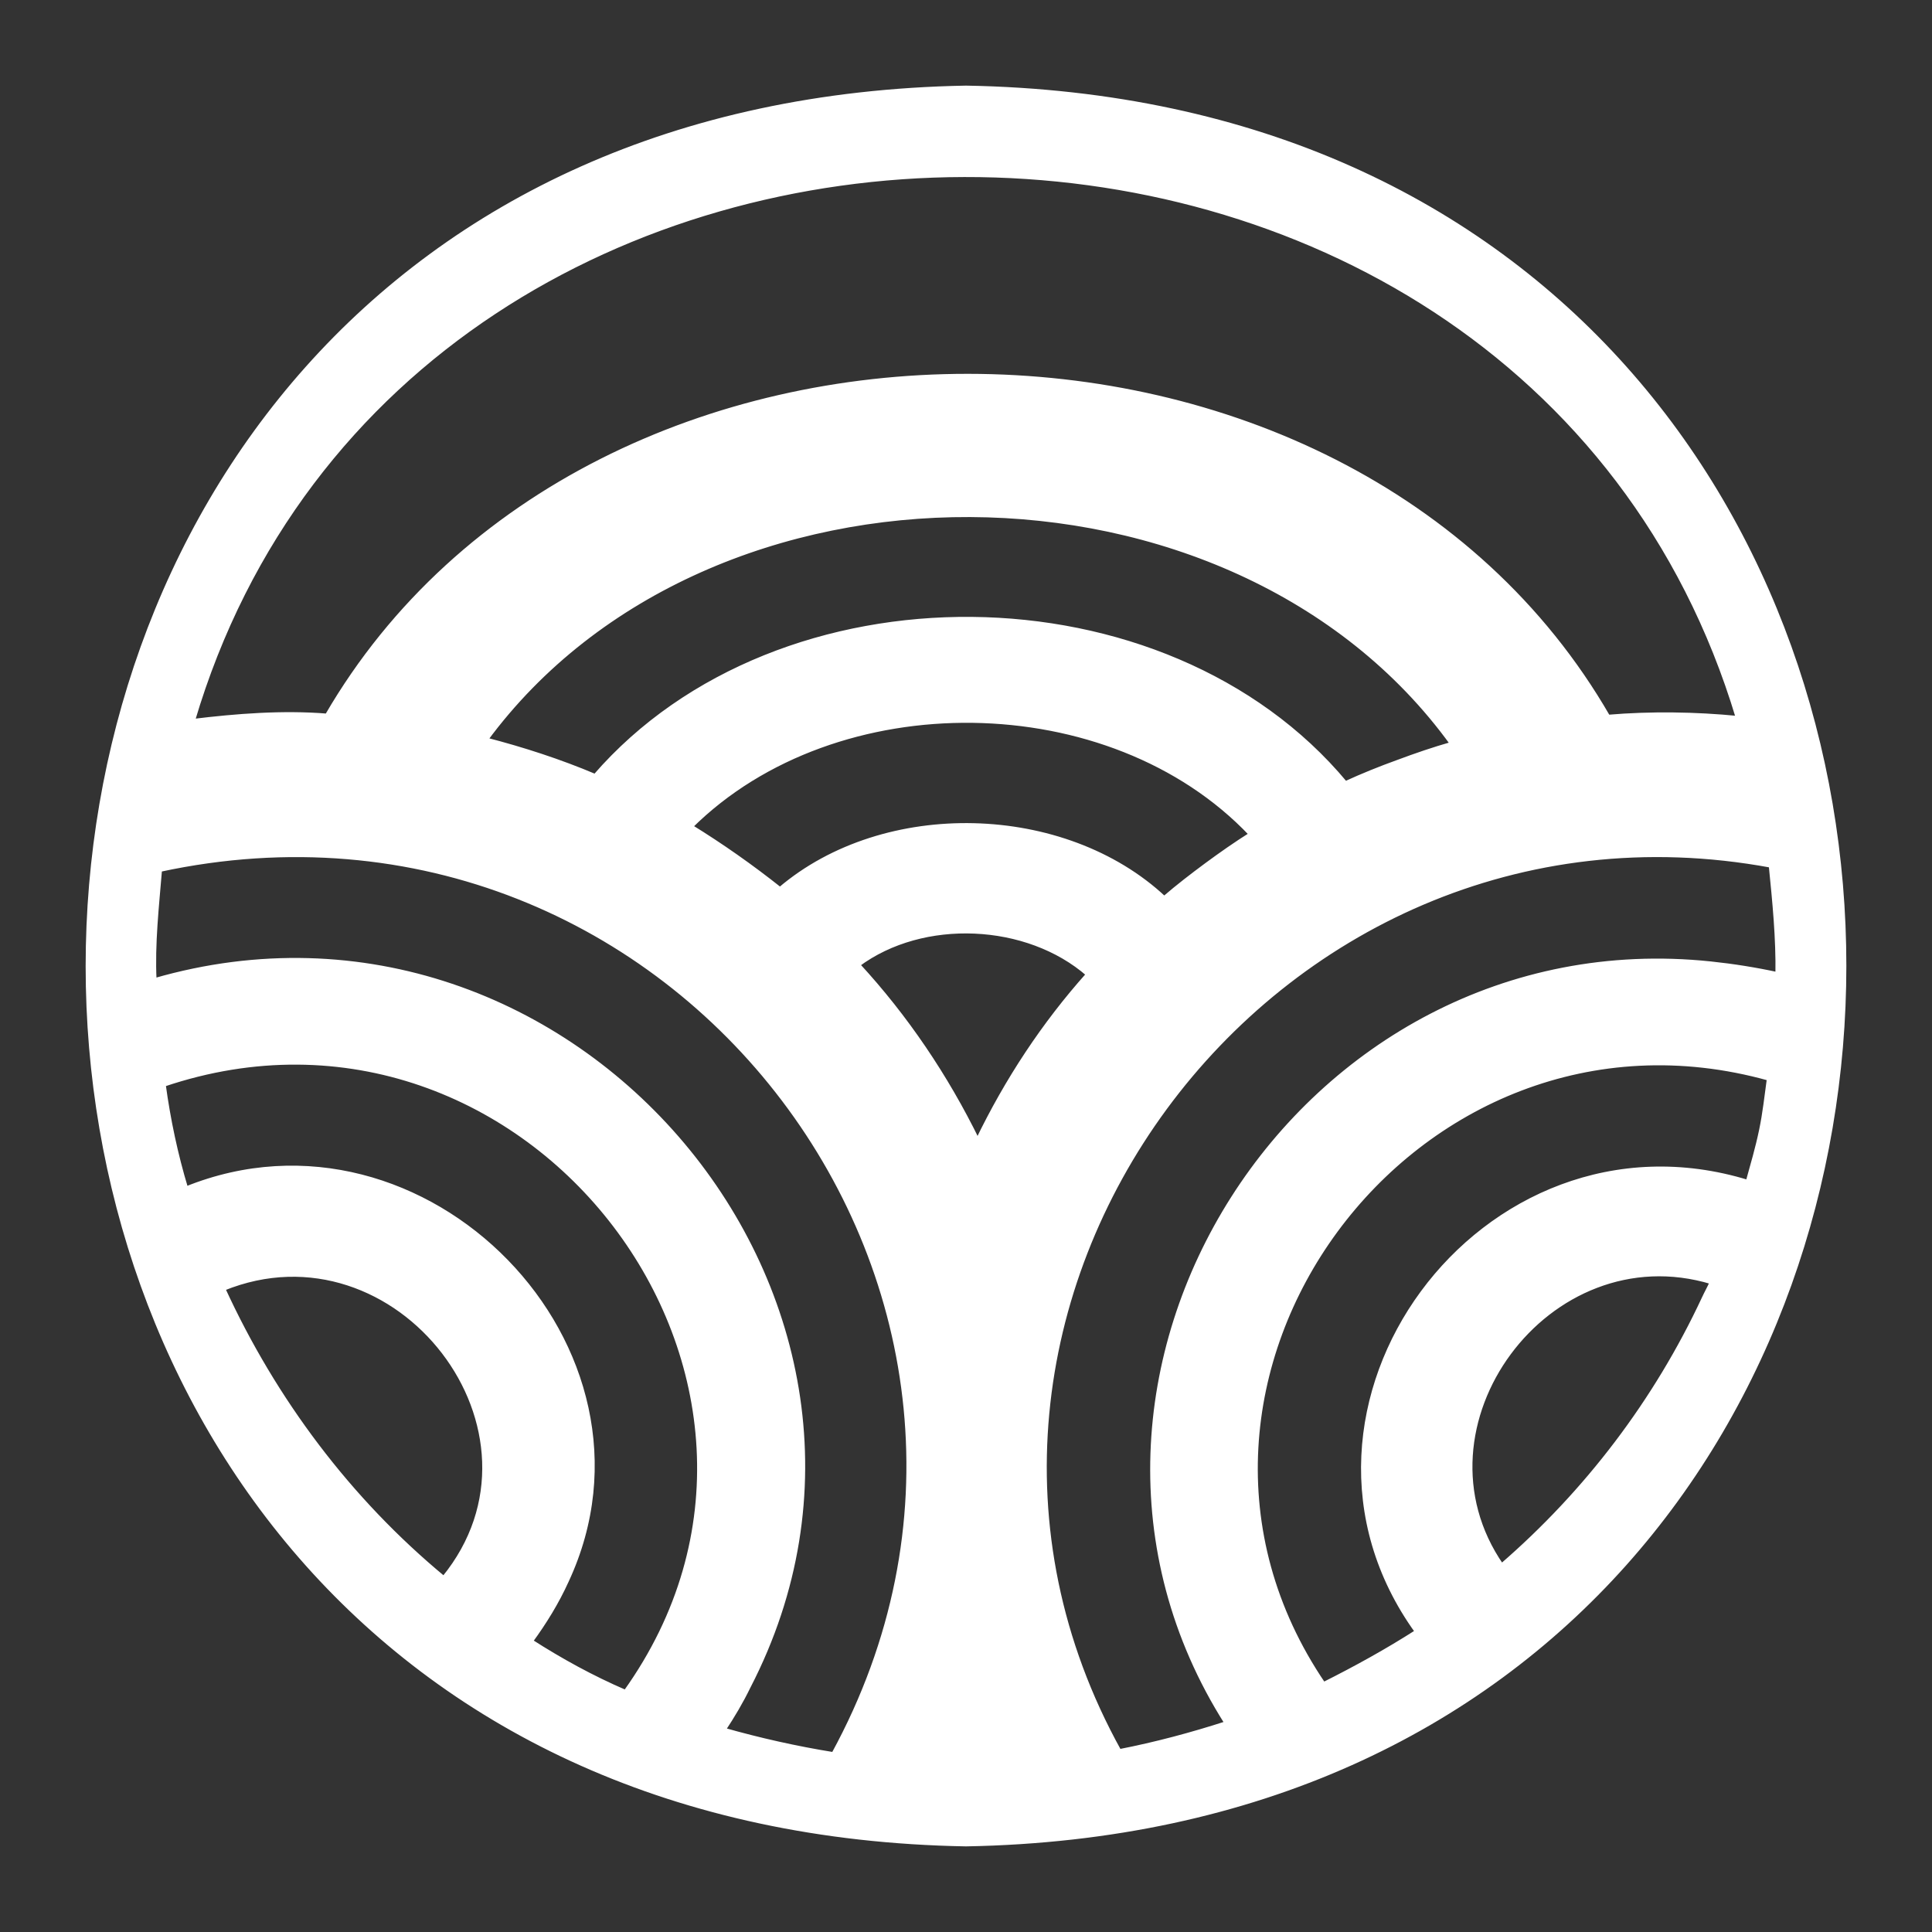 <svg width="22" height="22" viewBox="0 0 22 22" fill="none" xmlns="http://www.w3.org/2000/svg">
<rect x="0" y="0" width="22" height="22" fill="#333333" stroke="none"/>
<path d="M11 1C-2.333 1.239 -2.333 20.768 11 21C24.333 20.761 24.333 1.232 11 1ZM20.055 12.875C20.014 13.072 19.958 13.263 19.903 13.461C16.884 12.534 14.302 16.038 16.137 18.58C15.797 18.798 15.438 18.996 15.071 19.18C12.724 15.731 16.095 11.15 20.145 12.281C20.117 12.479 20.097 12.677 20.055 12.875ZM19.404 14.783C18.857 15.956 18.068 16.992 17.099 17.83C15.998 16.242 17.625 14.033 19.494 14.599C19.467 14.661 19.432 14.722 19.404 14.783ZM19.48 10.973C14.807 10.482 11.485 15.704 13.97 19.623C13.568 19.753 13.16 19.862 12.745 19.943C9.955 14.913 14.448 8.798 20.166 9.855C20.207 10.264 20.249 10.686 20.242 11.095C19.993 11.041 19.737 11 19.48 10.973ZM2.54 14.674C4.527 13.863 6.417 16.31 5.053 17.973C3.973 17.08 3.122 15.942 2.54 14.674ZM6.452 18.001C7.684 15.356 4.832 12.438 2.118 13.536C2 13.147 1.917 12.752 1.862 12.35C6.016 10.945 9.664 15.717 7.123 19.269C6.742 19.105 6.382 18.907 6.043 18.689C6.202 18.471 6.341 18.246 6.452 18.001ZM8.522 19.207C10.778 14.845 6.521 9.787 1.758 11.164C1.737 10.748 1.786 10.318 1.82 9.903C7.705 8.635 12.322 14.79 9.491 19.977C9.069 19.909 8.646 19.814 8.238 19.698C8.342 19.541 8.439 19.378 8.522 19.207ZM19.792 8.178C19.307 8.13 18.795 8.123 18.311 8.164C15.327 2.99 6.722 2.99 3.724 8.151C3.219 8.11 2.693 8.151 2.194 8.212C4.645 -0.063 17.307 -0.091 19.792 8.178ZM15.922 8.676C15.714 8.751 15.514 8.832 15.32 8.921C13.271 6.46 8.875 6.419 6.777 8.839C6.376 8.669 5.953 8.532 5.531 8.423C8.065 4.988 14.039 5.015 16.538 8.471C16.324 8.532 16.123 8.601 15.922 8.676ZM13.741 9.848C13.575 9.971 13.416 10.093 13.257 10.23C12.121 9.166 10.072 9.112 8.882 10.127C8.556 9.868 8.217 9.63 7.864 9.412C9.519 7.769 12.648 7.81 14.247 9.5C14.074 9.609 13.908 9.725 13.741 9.848ZM11.132 12.991C10.771 12.254 10.315 11.579 9.768 10.986C10.508 10.434 11.699 10.489 12.392 11.095C11.886 11.661 11.464 12.302 11.132 12.991Z" fill="white" stroke="white" stroke-width="0.05" stroke-miterlimit="10"/>
</svg>
